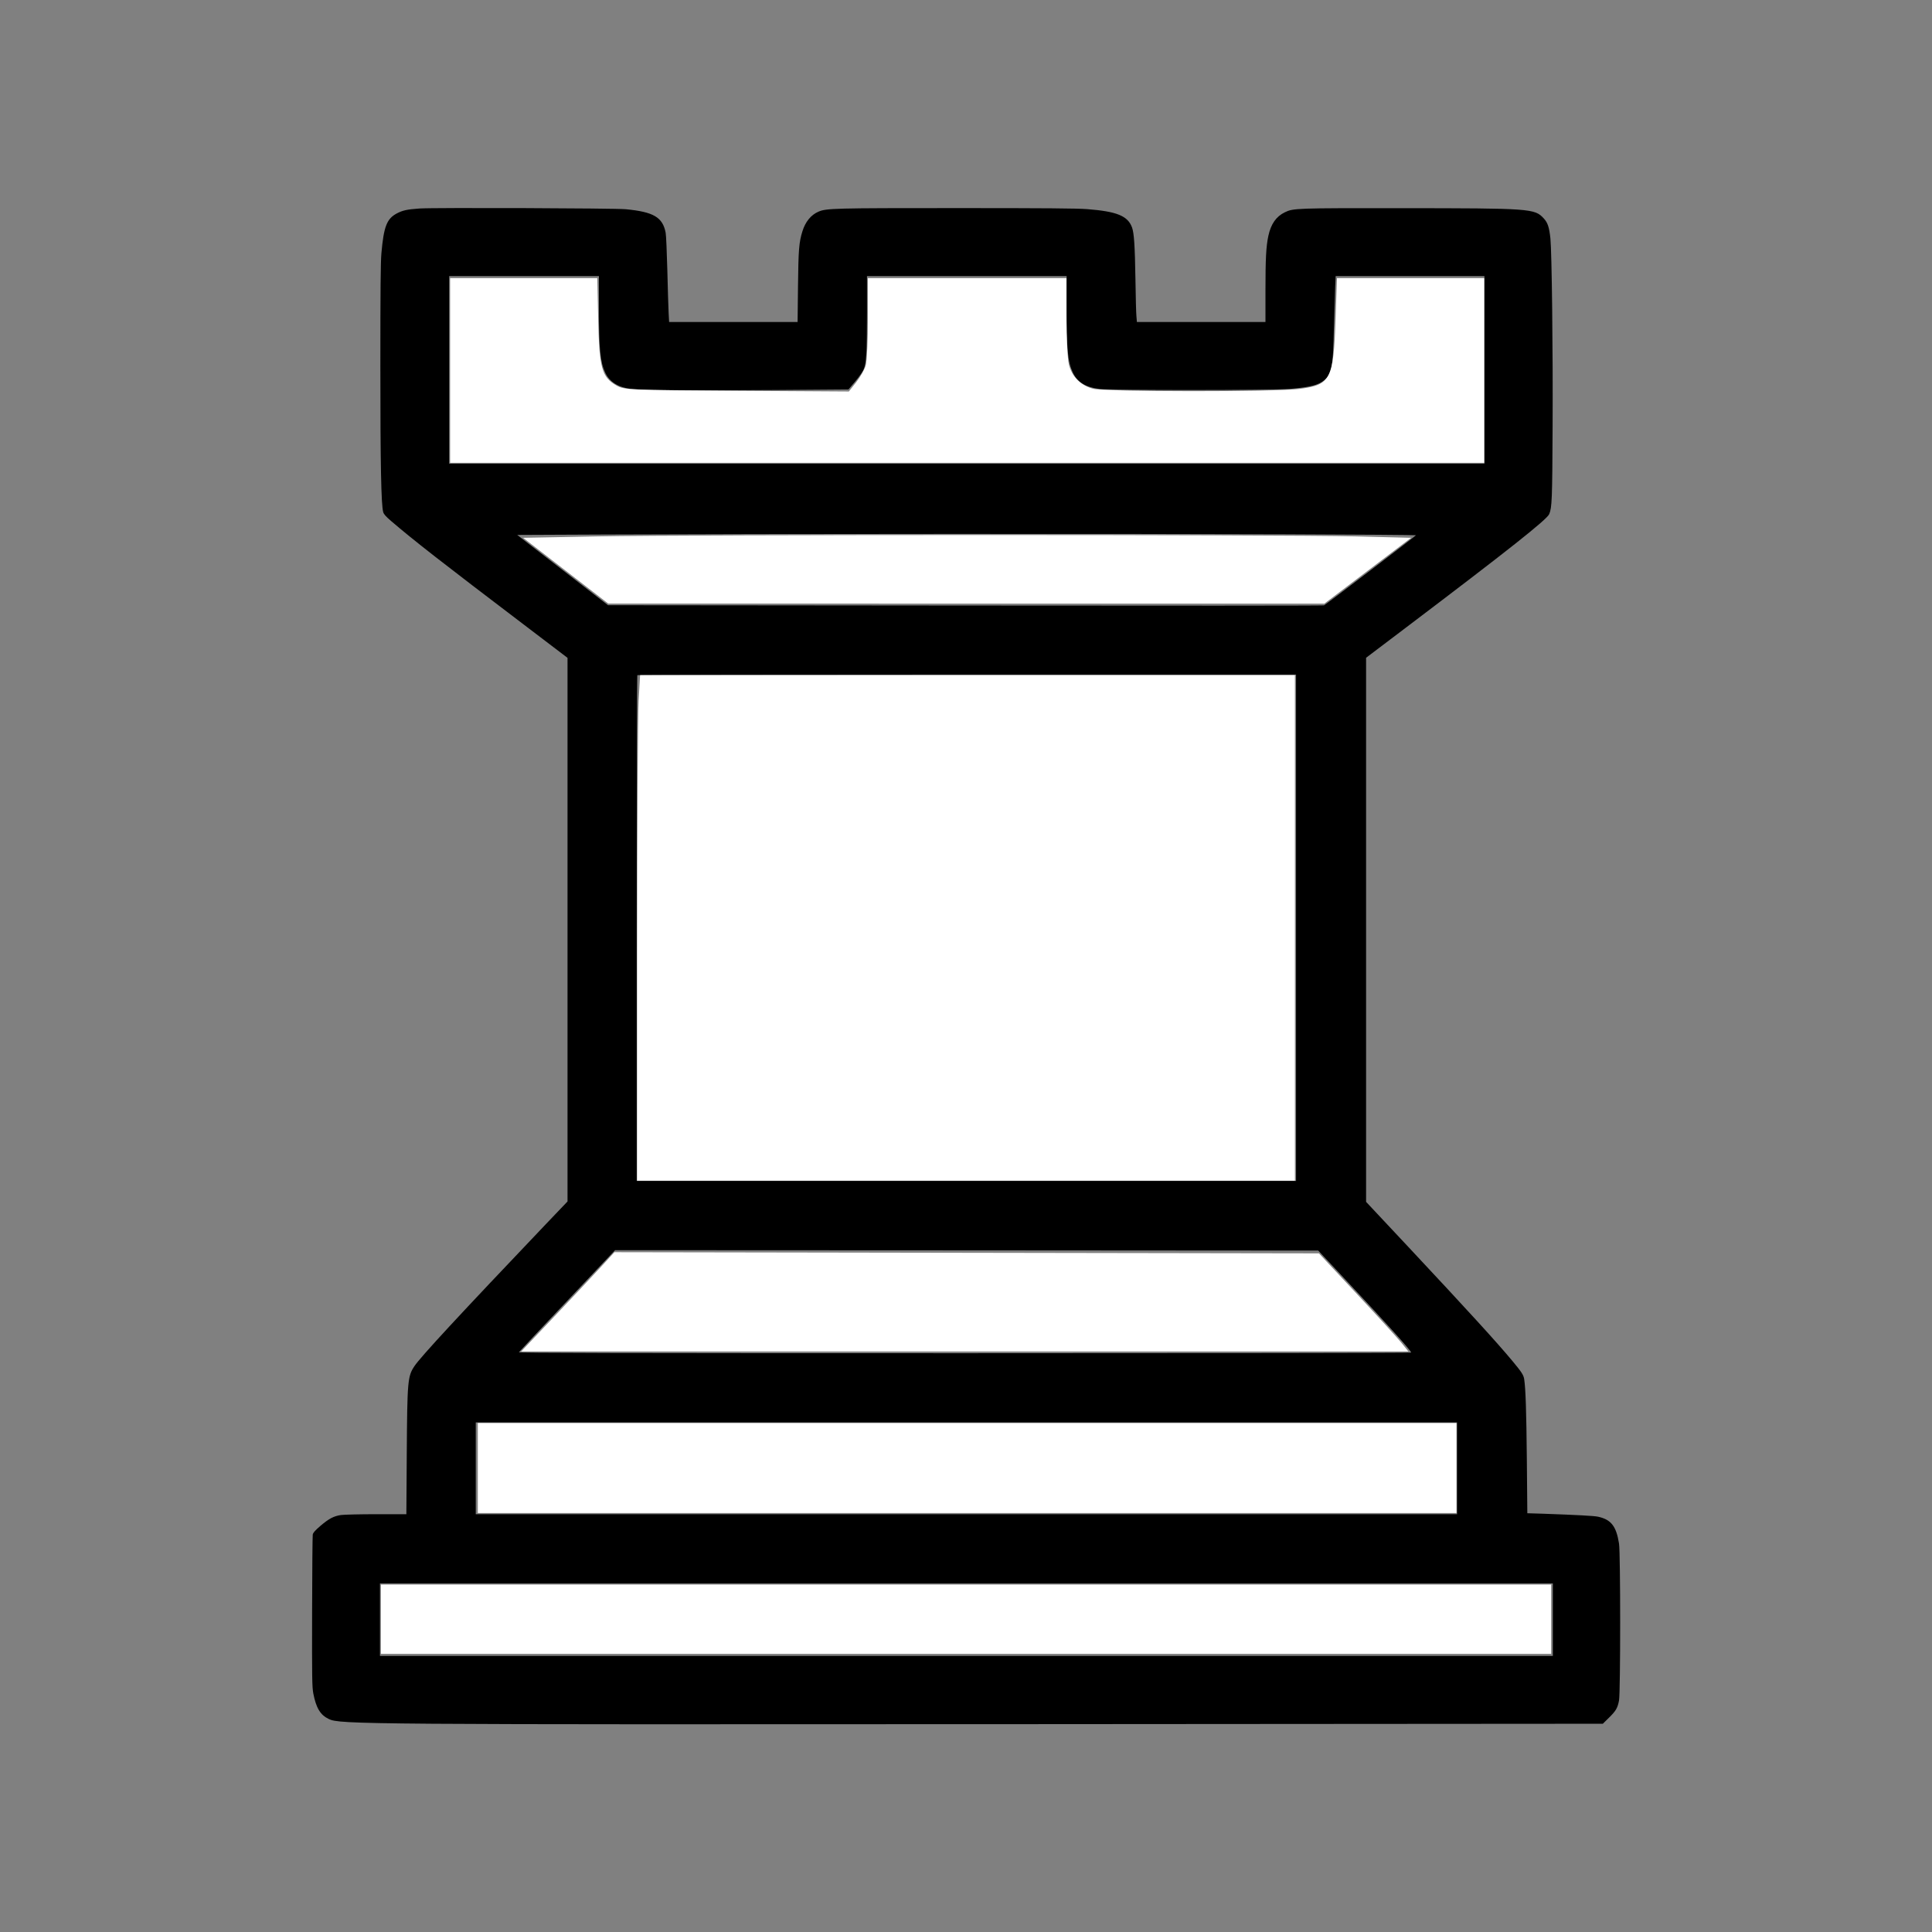 <?xml version="1.0" encoding="UTF-8" standalone="no"?>
<svg
   version="1.0"
   width="2400pt"
   height="2400pt"
   viewBox="0 0 2400 2400"
   preserveAspectRatio="xMidYMid meet"
   id="svg684"
   sodipodi:docname="wRook.svg"
   inkscape:version="1.2.2 (732a01da63, 2022-12-09)"
   xmlns:inkscape="http://www.inkscape.org/namespaces/inkscape"
   xmlns:sodipodi="http://sodipodi.sourceforge.net/DTD/sodipodi-0.dtd"
   xmlns="http://www.w3.org/2000/svg"
   xmlns:svg="http://www.w3.org/2000/svg">
  <rect x="0" y="0" width="2400" height="2400" fill="#808080" stroke="none"/>
  <defs
     id="defs688" />
  <sodipodi:namedview
     id="namedview686"
     pagecolor="#505050"
     bordercolor="#eeeeee"
     borderopacity="1"
     inkscape:showpageshadow="0"
     inkscape:pageopacity="0"
     inkscape:pagecheckerboard="0"
     inkscape:deskcolor="#505050"
     inkscape:document-units="pt"
     showgrid="false"
     inkscape:zoom="0.2615625"
     inkscape:cx="1598.0884"
     inkscape:cy="1601.9116"
     inkscape:window-width="1920"
     inkscape:window-height="1017"
     inkscape:window-x="1912"
     inkscape:window-y="-8"
     inkscape:window-maximized="1"
     inkscape:current-layer="svg684" />
  <g
     transform="translate(0,2400) scale(0.1,-0.1)"
     fill="#000000"
     stroke="none"
     id="g682">
    <path
       d="M5212 21410 c-156 -11 -210 -23 -284 -62 -123 -66 -161 -163 -190 -493 -10 -114 -13 -449 -13 -1410 0 -1230 10 -1711 35 -1805 7 -27 31 -54 97 -111 287 -246 618 -504 1696 -1323 l497 -378 0 -3376 0 -3377 -272 -285 c-1074 -1128 -1551 -1643 -1630 -1761 -84 -126 -89 -183 -95 -1086 l-5 -753 -372 0 c-204 0 -402 -5 -440 -10 -91 -14 -149 -44 -257 -136 -67 -58 -90 -84 -94 -108 -3 -17 -7 -447 -8 -956 -2 -842 0 -933 15 -1017 35 -180 87 -267 192 -317 137 -67 414 -69 8684 -64 l7143 5 75 74 c88 86 108 121 126 215 19 98 19 1832 0 1949 -34 217 -99 299 -261 334 -51 11 -263 22 -682 37 l-196 6 -6 667 c-6 604 -15 879 -33 999 -8 51 -31 87 -145 224 -198 238 -553 626 -1292 1416 l-527 562 0 3380 0 3379 473 358 c1295 980 1774 1359 1802 1427 34 82 38 173 42 1091 5 947 -10 2157 -27 2330 -15 142 -33 198 -83 252 -113 123 -157 126 -1772 127 -1302 1 -1340 0 -1444 -51 -108 -52 -173 -145 -205 -293 -28 -130 -36 -284 -36 -682 l0 -388 -799 0 -798 0 -6 73 c-4 39 -9 243 -12 452 -7 426 -17 577 -42 648 -52 145 -188 200 -555 229 -132 10 -515 13 -1623 13 -1526 0 -1621 -2 -1719 -45 -91 -39 -161 -124 -198 -243 -43 -138 -50 -232 -55 -689 l-5 -438 -798 0 -798 0 -6 113 c-3 61 -11 299 -16 527 -6 228 -15 439 -21 469 -37 193 -151 259 -496 292 -144 13 -2379 21 -2561 9z m2228 -1232 c0 -512 16 -675 78 -807 52 -113 160 -182 312 -201 141 -17 802 -23 1783 -15 l927 7 82 97 c45 53 92 119 104 146 36 78 44 213 44 711 l0 454 1240 0 1240 0 0 -398 c0 -516 14 -666 77 -800 56 -119 158 -182 328 -204 136 -18 2163 -17 2370 1 247 20 354 48 424 107 97 83 109 145 121 639 6 215 13 450 16 523 l6 132 924 0 924 0 0 -1165 0 -1165 -6430 0 -6430 0 0 1165 0 1165 930 0 930 0 0 -392z m8508 -2815 c903 -3 1642 -9 1642 -12 -1 -6 -1121 -861 -1143 -871 -6 -4 -2011 -5 -4453 -2 l-4441 4 -564 437 -564 436 1105 5 c1845 9 6674 10 8418 3z m152 -4888 l0 -3145 -4095 0 -4095 0 0 3138 c0 1726 3 3142 7 3145 3 4 1846 7 4095 7 l4088 0 0 -3145z m603 -4360 c531 -566 827 -894 827 -917 0 -5 -2496 -8 -5546 -8 -4346 0 -5544 3 -5538 12 4 7 275 295 602 640 l593 628 4367 -2 4367 -3 328 -350z m1397 -2355 l0 -570 -6095 0 -6095 0 0 570 0 570 6095 0 6095 0 0 -570z m1190 -1880 l0 -450 -7285 0 -7285 0 0 450 0 450 7285 0 7285 0 0 -450z"
       id="path680" />
  </g>
  <path
     style="fill:#ffffff;stroke-width:3.823"
     d="m 1055.215,1579.928 c 0.01,-206.595 1.133,-394.982 2.496,-418.638 l 2.478,-43.011 h 542.307 542.307 v 418.638 418.638 H 1600 1055.197 l 0.017,-375.627 z"
     id="path690"
     transform="scale(0.75)" />
  <path
     style="fill:#ffffff;stroke-width:3.823"
     d="m 918.078,2180.606 c 30.206,-31.826 64.971,-68.82 77.254,-82.21 l 22.333,-24.346 583.458,0.968 583.458,0.968 62.535,66.906 c 34.394,36.798 67.739,73.357 74.1,81.243 l 11.564,14.337 H 1597.969 863.157 Z"
     id="path692"
     transform="scale(0.75)" />
  <path
     style="fill:#ffffff;stroke-width:3.823"
     d="m 791.398,2431.541 v -74.552 h 810.514 810.514 v 74.552 74.552 H 1601.912 791.398 Z"
     id="path694"
     transform="scale(0.75)" />
  <path
     style="fill:#ffffff;stroke-width:3.823"
     d="m 630.824,2681.959 v -57.348 H 1600 2569.176 v 57.348 57.348 H 1600 630.824 Z"
     id="path696"
     transform="scale(0.75)" />
  <path
     style="fill:#ffffff;stroke-width:3.823"
     d="M 745.52,613.62 V 460.693 h 121.875 121.875 l 1.587,69.773 c 1.804,79.285 5.875,93.96 29.932,107.898 12.861,7.452 20.6,7.798 199.282,8.908 l 185.901,1.155 12.185,-15.384 c 6.702,-8.461 13.799,-21.013 15.772,-27.892 1.973,-6.879 3.587,-42.197 3.587,-78.483 v -65.975 h 164.397 164.397 V 523.994 c 0,34.816 1.883,70.778 4.184,79.917 5.064,20.112 19.235,34.33 39.783,39.917 19.36,5.264 301.752,5.481 342.174,0.263 51.523,-6.651 56.189,-15.689 59.644,-115.537 l 2.349,-67.861 h 121.931 121.931 V 613.62 766.547 H 1601.912 745.52 Z"
     id="path698"
     transform="scale(0.75)" />
  <path
     style="fill:#ffffff;stroke-width:3.823"
     d="m 936.938,945.249 -70.469,-54.448 122.082,-2.349 c 158.58,-3.051 1138.503,-3.051 1257.271,-6.2e-4 l 91.461,2.349 -71.845,54.48 -71.845,54.48 -593.093,-0.032 -593.093,-0.032 z"
     id="path700"
     transform="scale(0.75)" />
</svg>

